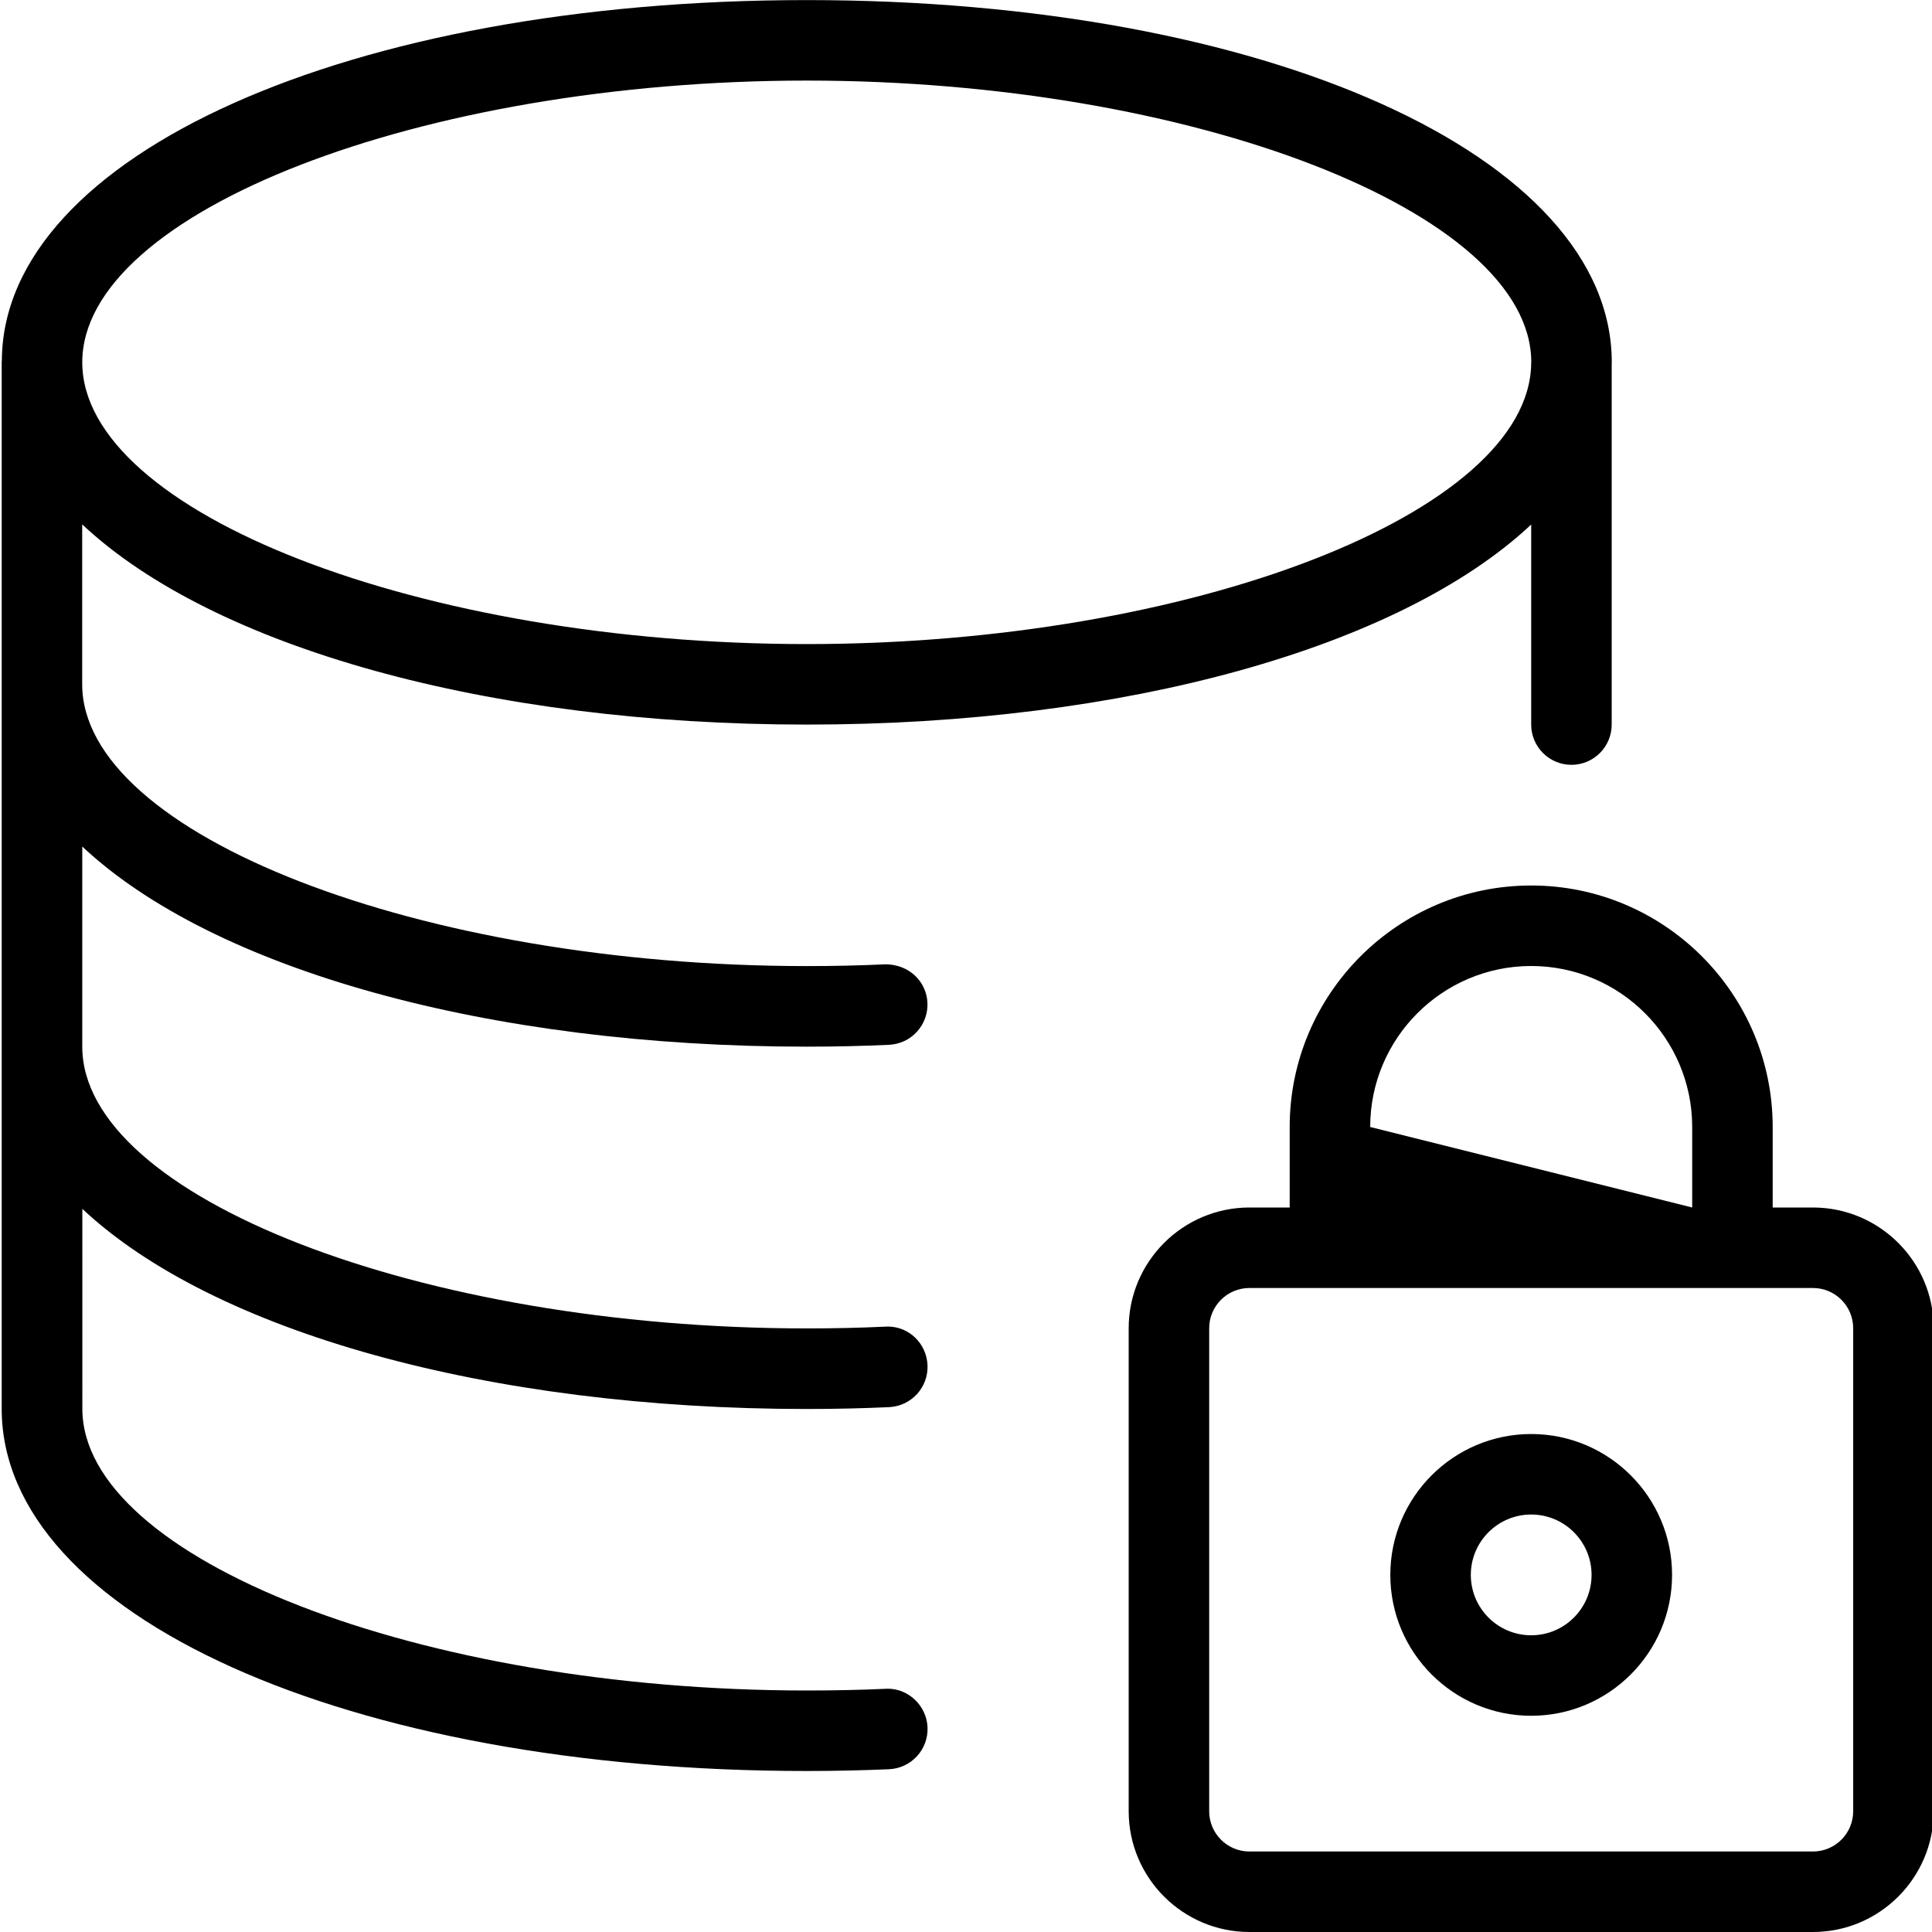 <?xml version="1.0" encoding="utf-8"?>
<!-- Generator: Adobe Illustrator 22.1.0, SVG Export Plug-In . SVG Version: 6.00 Build 0)  -->
<svg version="1.1" id="Layer_1" xmlns="http://www.w3.org/2000/svg" xmlns:xlink="http://www.w3.org/1999/xlink" x="0px" y="0px"
	 viewBox="0 0 24 24" style="enable-background:new 0 0 24 24;" xml:space="preserve">
<g>
	<title>database-lock</title>
	<path d="M10.021,22c-5.701,0-10-1.935-10-4.5v-13c0-0.009,0.001-0.019,0.002-0.029c0.022-2.544,4.317-4.47,9.999-4.47
		c5.701,0,10,1.935,10,4.5c0,0.007-0.001,0.023-0.001,0.03l0,4.47c0,0.276-0.224,0.5-0.5,0.5s-0.5-0.224-0.5-0.5V6.516
		c-1.627,1.526-5.042,2.485-8.999,2.485c-3.96,0-7.375-0.96-9.001-2.487v1.987c0,1.865,4.206,3.5,9,3.5
		c0.339,0,0.659-0.007,0.977-0.022c0,0,0.001,0,0.001,0c0.289,0,0.509,0.209,0.522,0.477c0.006,0.133-0.04,0.261-0.13,0.36
		c-0.09,0.099-0.213,0.156-0.346,0.163c-0.333,0.015-0.668,0.023-1.023,0.023c-3.958,0-7.374-0.96-9-2.486v2.486
		c0,1.865,4.206,3.5,9,3.5c0.342,0,0.661-0.007,0.977-0.022c0.004,0,0.025-0.001,0.029-0.001c0.265,0,0.481,0.21,0.494,0.478
		c0.006,0.133-0.04,0.261-0.13,0.36c-0.09,0.099-0.213,0.156-0.346,0.163c-0.333,0.015-0.668,0.023-1.023,0.023
		c-3.958,0-7.374-0.96-9-2.486V17.5c0,1.865,4.206,3.5,9,3.5c0.34,0,0.668-0.007,0.977-0.021c0.004,0,0.026-0.001,0.03-0.001
		c0.259,0,0.48,0.214,0.492,0.477c0.006,0.134-0.04,0.261-0.13,0.36c-0.09,0.099-0.213,0.156-0.346,0.163
		C10.719,21.992,10.374,22,10.021,22z M10.022,1.001c-4.794,0-9,1.635-9,3.5s4.206,3.5,9,3.5c4.775,0,8.98-1.63,8.999-3.488
		c0-0.005,0-0.011,0.001-0.018C19.015,2.634,14.81,1.001,10.022,1.001z"/>
	<path d="M15.521,24c-0.827,0-1.5-0.673-1.5-1.5v-6c0-0.827,0.673-1.5,1.5-1.5h0.5v-1c0-1.654,1.346-3,3-3s3,1.346,3,3v1h0.5
		c0.827,0,1.5,0.673,1.5,1.5v6c0,0.827-0.673,1.5-1.5,1.5H15.521z M15.521,16c-0.276,0-0.5,0.224-0.5,0.5v6
		c0,0.276,0.224,0.5,0.5,0.5h7c0.276,0,0.5-0.224,0.5-0.5v-6c0-0.276-0.224-0.5-0.5-0.5H15.521z M21.021,15v-1c0-1.103-0.897-2-2-2
		s-2,0.897-2,2L21.021,15z"/>
	<path d="M19.021,21.314c-0.965,0-1.75-0.785-1.75-1.75s0.785-1.75,1.75-1.75s1.75,0.785,1.75,1.75S19.986,21.314,19.021,21.314z
		 M19.021,18.814c-0.414,0-0.75,0.336-0.75,0.75s0.336,0.75,0.75,0.75s0.75-0.336,0.75-0.75S19.435,18.814,19.021,18.814z"/>
</g>
</svg>
